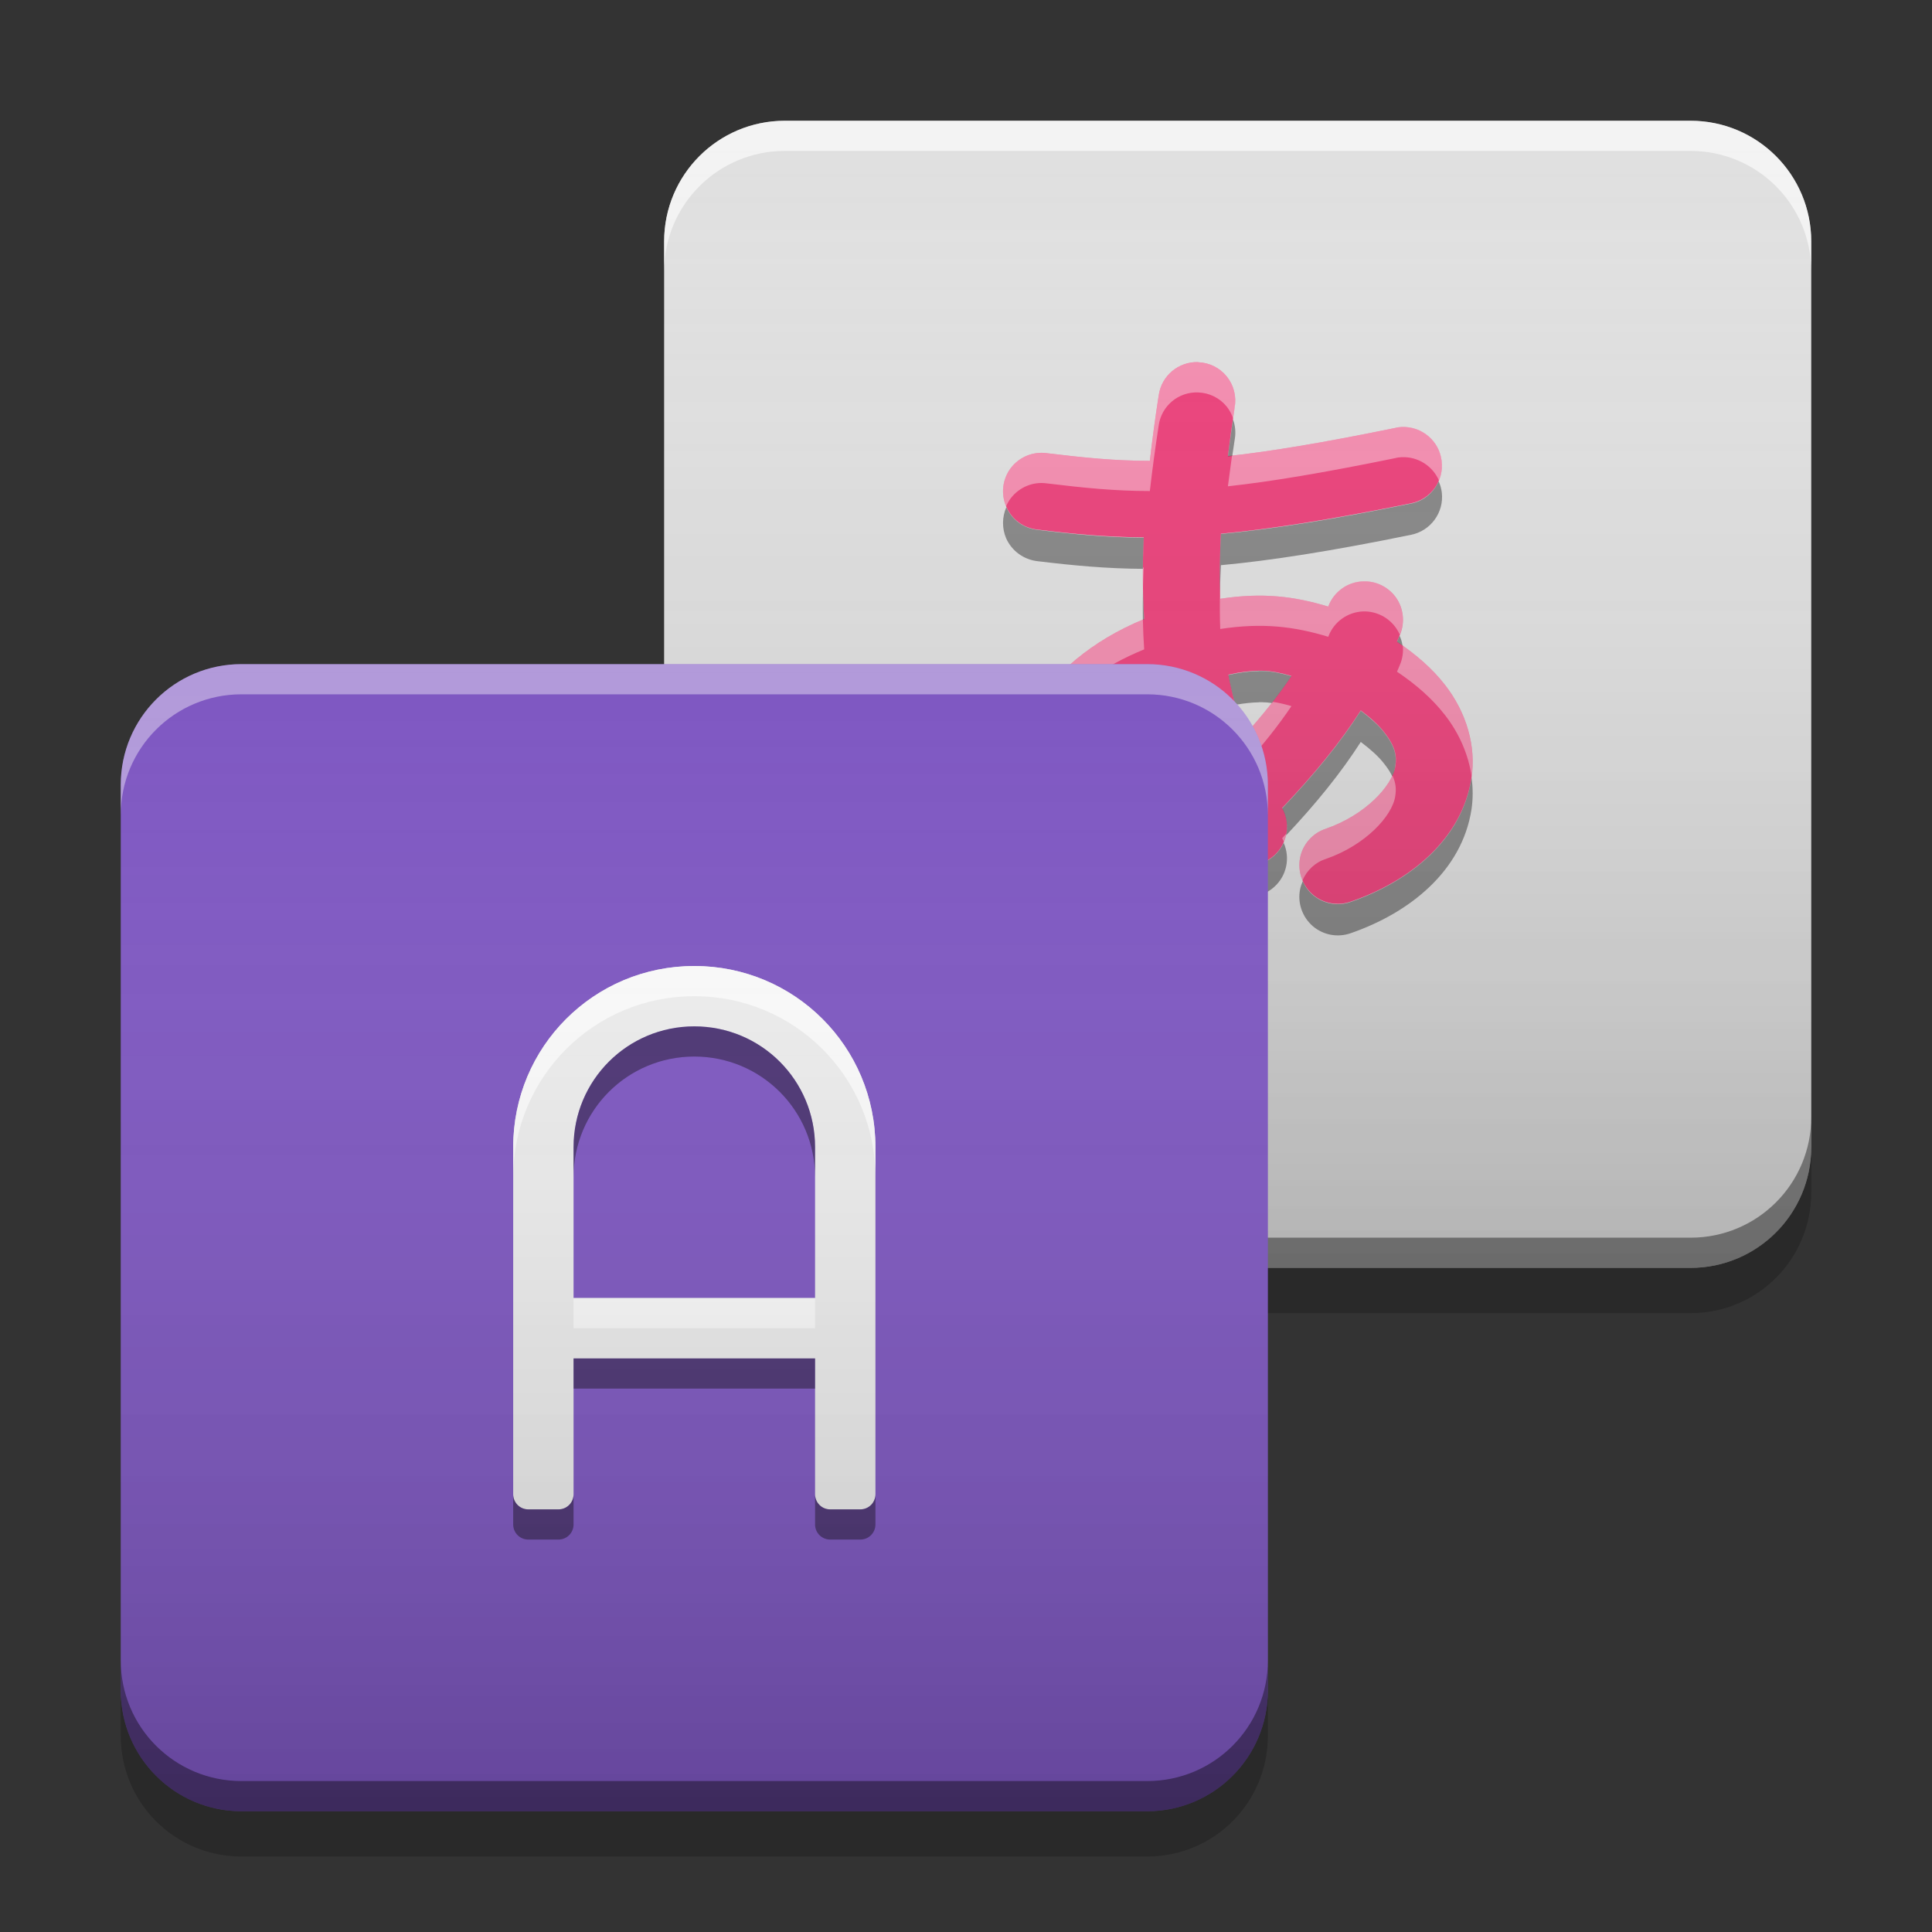 
<svg xmlns="http://www.w3.org/2000/svg" xmlns:xlink="http://www.w3.org/1999/xlink" width="64" height="64" viewBox="0 0 64 64" version="1.1">
<rect x="0" y="0" width="64" height="64" fill="#333333" stroke="none"/>
<defs>
<linearGradient id="linear0" gradientUnits="userSpaceOnUse" x1="6.35" y1="-199.125" x2="6.35" y2="-209.179" gradientTransform="matrix(3.78,0,0,3.78,18,794.598)">
<stop offset="0" style="stop-color:rgb(0%,0%,0%);stop-opacity:0.2;"/>
<stop offset="1" style="stop-color:rgb(100%,100%,100%);stop-opacity:0;"/>
</linearGradient>
<linearGradient id="linear1" gradientUnits="userSpaceOnUse" x1="6.35" y1="-199.125" x2="6.35" y2="-209.179" gradientTransform="matrix(3.78,0,0,3.78,0,812.598)">
<stop offset="0" style="stop-color:rgb(0%,0%,0%);stop-opacity:0.2;"/>
<stop offset="1" style="stop-color:rgb(100%,100%,100%);stop-opacity:0;"/>
</linearGradient>
</defs>
<g id="surface1">
<path style=" stroke:none;fill-rule:nonzero;fill:rgb(87.843%,87.843%,87.843%);fill-opacity:1;" d="M 26 4 L 56 4 C 58.211 4 60 5.789 60 8 L 60 38 C 60 40.211 58.211 42 56 42 L 26 42 C 23.789 42 22 40.211 22 38 L 22 8 C 22 5.789 23.789 4 26 4 Z M 26 4 "/>
<path style=" stroke:none;fill-rule:nonzero;fill:rgb(100%,100%,100%);fill-opacity:0.6;" d="M 26 4 C 23.785 4 22 5.785 22 8 L 22 9 C 22 6.785 23.785 5 26 5 L 56 5 C 58.215 5 60 6.785 60 9 L 60 8 C 60 5.785 58.215 4 56 4 Z M 26 4 "/>
<path style=" stroke:none;fill-rule:nonzero;fill:rgb(0.784%,0.784%,0.784%);fill-opacity:0.4;" d="M 26 42 C 23.785 42 22 40.215 22 38 L 22 37 C 22 39.215 23.785 41 26 41 L 56 41 C 58.215 41 60 39.215 60 37 L 60 38 C 60 40.215 58.215 42 56 42 Z M 26 42 "/>
<path style=" stroke:none;fill-rule:nonzero;fill:rgb(0%,0%,0%);fill-opacity:0.2;" d="M 22 38 L 22 39.5 C 22 41.715 23.785 43.5 26 43.5 L 56 43.5 C 58.215 43.5 60 41.715 60 39.5 L 60 38 C 60 40.215 58.215 42 56 42 L 26 42 C 23.785 42 22 40.215 22 38 Z M 22 38 "/>
<path style=" stroke:none;fill-rule:nonzero;fill:rgb(92.549%,25.098%,47.843%);fill-opacity:1;" d="M 39.695 11.996 C 39.039 11.973 38.473 12.445 38.383 13.098 C 38.27 13.828 38.172 14.551 38.09 15.266 C 36.922 15.266 35.898 15.16 34.676 15.012 C 34.219 14.949 33.766 15.137 33.484 15.504 C 33.207 15.871 33.148 16.359 33.332 16.781 C 33.512 17.203 33.906 17.496 34.367 17.543 C 35.57 17.691 36.66 17.793 37.887 17.801 C 37.844 18.723 37.848 19.625 37.902 20.508 C 34.418 21.93 32.797 24.965 33.387 27.457 C 33.703 28.812 34.988 29.98 36.559 30 C 37.812 30.016 39.133 29.5 40.605 28.422 C 41.094 28.773 41.758 28.742 42.203 28.344 C 42.652 27.945 42.766 27.289 42.473 26.766 C 43.527 25.66 44.383 24.617 45.078 23.535 C 45.414 23.785 45.676 24.027 45.844 24.246 C 46.23 24.73 46.273 25.047 46.223 25.379 C 46.121 26.039 45.219 27.004 43.922 27.453 C 43.484 27.594 43.156 27.965 43.066 28.418 C 42.98 28.867 43.141 29.336 43.492 29.637 C 43.84 29.934 44.324 30.02 44.758 29.863 C 46.691 29.195 48.434 27.809 48.746 25.762 C 48.902 24.734 48.59 23.605 47.852 22.668 C 47.449 22.152 46.918 21.688 46.277 21.254 C 46.309 21.176 46.348 21.098 46.379 21.02 C 46.543 20.621 46.496 20.16 46.25 19.805 C 46 19.449 45.59 19.242 45.156 19.258 C 44.645 19.273 44.191 19.598 44.008 20.074 C 44.004 20.082 44.004 20.09 44 20.094 C 42.879 19.754 41.824 19.621 40.422 19.836 C 40.398 19.141 40.406 18.426 40.445 17.68 C 42.086 17.527 44.074 17.215 46.727 16.676 C 47.387 16.551 47.836 15.938 47.758 15.273 C 47.68 14.605 47.102 14.117 46.434 14.145 C 46.363 14.148 46.289 14.156 46.219 14.176 C 43.855 14.66 42.105 14.953 40.676 15.109 C 40.742 14.582 40.816 14.039 40.902 13.488 C 40.965 13.125 40.867 12.754 40.637 12.469 C 40.406 12.184 40.062 12.012 39.695 12 Z M 41.695 22.219 C 41.73 22.219 41.766 22.219 41.797 22.219 C 42.121 22.223 42.438 22.293 42.781 22.391 C 42.355 23.027 41.848 23.664 41.238 24.344 C 41.004 23.707 40.824 23.039 40.691 22.348 C 41.09 22.262 41.41 22.223 41.695 22.219 Z M 38.254 23.168 C 38.48 24.227 38.805 25.25 39.254 26.234 C 37.996 27.176 37.059 27.453 36.59 27.449 C 36.027 27.441 35.977 27.332 35.871 26.871 C 35.688 26.098 36.227 24.273 38.254 23.168 Z M 38.254 23.168 "/>
<path style=" stroke:none;fill-rule:nonzero;fill:rgb(100%,100%,100%);fill-opacity:0.4;" d="M 39.574 12 C 38.969 12.031 38.469 12.484 38.383 13.094 C 38.27 13.828 38.172 14.551 38.09 15.266 C 36.922 15.266 35.898 15.16 34.672 15.012 C 34.219 14.949 33.766 15.137 33.484 15.504 C 33.207 15.867 33.148 16.355 33.328 16.777 C 33.367 16.68 33.418 16.59 33.484 16.504 C 33.766 16.137 34.219 15.949 34.672 16.012 C 35.898 16.16 36.922 16.266 38.09 16.266 C 38.172 15.551 38.27 14.828 38.383 14.094 C 38.473 13.445 39.039 12.973 39.691 13 C 40.062 13.012 40.406 13.184 40.637 13.469 C 40.73 13.586 40.801 13.719 40.848 13.859 C 40.867 13.734 40.887 13.613 40.906 13.488 C 40.965 13.125 40.867 12.754 40.637 12.469 C 40.406 12.184 40.062 12.012 39.691 12 C 39.652 11.996 39.613 11.996 39.574 12 Z M 46.434 14.145 C 46.363 14.148 46.289 14.156 46.219 14.176 C 43.926 14.645 42.219 14.934 40.812 15.094 C 40.766 15.438 40.719 15.777 40.676 16.109 C 42.105 15.953 43.855 15.66 46.219 15.176 C 46.289 15.156 46.363 15.148 46.434 15.145 C 46.977 15.121 47.461 15.441 47.668 15.918 C 47.75 15.719 47.785 15.5 47.762 15.27 C 47.68 14.605 47.105 14.113 46.434 14.145 Z M 37.859 18.801 C 37.855 19.051 37.855 19.301 37.859 19.547 C 37.867 19.301 37.875 19.051 37.887 18.801 C 37.875 18.801 37.867 18.801 37.859 18.801 Z M 45.156 19.254 C 44.641 19.273 44.191 19.598 44.008 20.074 C 44.004 20.078 44.004 20.09 44 20.094 C 42.879 19.754 41.824 19.621 40.422 19.836 C 40.418 19.75 40.418 19.668 40.414 19.582 C 40.406 20.008 40.406 20.426 40.422 20.836 C 41.824 20.621 42.879 20.754 44 21.094 C 44.004 21.09 44.004 21.078 44.008 21.074 C 44.191 20.598 44.641 20.273 45.156 20.254 C 45.59 20.242 46 20.449 46.25 20.809 C 46.297 20.879 46.34 20.953 46.375 21.031 C 46.375 21.027 46.375 21.023 46.375 21.02 C 46.543 20.621 46.496 20.164 46.25 19.809 C 46 19.449 45.59 19.242 45.156 19.254 Z M 37.859 20.527 C 34.648 21.852 33.035 24.559 33.297 26.926 C 33.516 24.824 35.105 22.648 37.902 21.512 C 37.879 21.184 37.867 20.855 37.859 20.527 Z M 46.469 21.387 C 46.492 21.598 46.461 21.816 46.375 22.02 C 46.348 22.098 46.309 22.172 46.277 22.25 C 46.922 22.684 47.449 23.152 47.852 23.668 C 48.348 24.297 48.648 25.016 48.75 25.727 C 48.895 24.711 48.582 23.598 47.852 22.668 C 47.488 22.203 47.023 21.781 46.469 21.387 Z M 42.156 23.25 C 41.879 23.605 41.574 23.969 41.234 24.344 C 41.113 24.008 41.004 23.66 40.91 23.309 C 40.84 23.32 40.77 23.332 40.691 23.348 C 40.824 24.039 41 24.707 41.234 25.344 C 41.848 24.664 42.352 24.027 42.781 23.391 C 42.562 23.328 42.359 23.277 42.156 23.25 Z M 46.125 25.688 C 45.848 26.309 45.027 27.07 43.922 27.453 C 43.484 27.594 43.156 27.965 43.066 28.418 C 43.016 28.672 43.047 28.934 43.145 29.168 C 43.289 28.832 43.566 28.566 43.922 28.453 C 45.219 28.004 46.121 27.039 46.219 26.375 C 46.254 26.156 46.246 25.945 46.125 25.688 Z M 38.934 26.465 C 37.836 27.219 37.016 27.453 36.59 27.449 C 36.09 27.441 35.996 27.355 35.906 27.012 C 35.824 27.355 35.816 27.652 35.871 27.871 C 35.977 28.332 36.027 28.441 36.59 28.449 C 37.055 28.453 37.996 28.176 39.254 27.234 C 39.141 26.98 39.031 26.723 38.934 26.465 Z M 42.613 27.613 C 42.566 27.664 42.52 27.715 42.473 27.766 C 42.496 27.805 42.512 27.848 42.531 27.891 C 42.57 27.801 42.598 27.707 42.613 27.613 Z M 42.613 27.613 "/>
<path style=" stroke:none;fill-rule:nonzero;fill:rgb(0%,0%,0%);fill-opacity:0.4;" d="M 40.844 13.891 C 40.785 14.305 40.727 14.719 40.676 15.121 C 40.723 15.117 40.773 15.109 40.82 15.105 C 40.848 14.914 40.875 14.723 40.906 14.531 C 40.941 14.312 40.918 14.094 40.844 13.891 Z M 47.656 15.945 C 47.492 16.316 47.156 16.605 46.73 16.684 C 44.074 17.227 42.086 17.535 40.445 17.688 C 40.41 18.348 40.398 18.988 40.414 19.609 C 40.418 19.316 40.43 19.023 40.445 18.723 C 42.086 18.57 44.074 18.262 46.73 17.719 C 47.387 17.594 47.84 16.98 47.762 16.316 C 47.746 16.184 47.711 16.059 47.656 15.945 Z M 33.336 16.801 C 33.195 17.125 33.188 17.496 33.328 17.828 C 33.512 18.246 33.91 18.539 34.367 18.59 C 35.559 18.734 36.645 18.836 37.859 18.844 C 37.859 18.504 37.871 18.16 37.887 17.812 C 36.66 17.805 35.57 17.699 34.367 17.551 C 33.914 17.504 33.52 17.219 33.336 16.801 Z M 37.863 19.574 C 37.855 19.895 37.855 20.219 37.859 20.535 C 37.875 20.531 37.887 20.523 37.902 20.516 C 37.879 20.203 37.871 19.891 37.863 19.574 Z M 46.363 21.059 C 46.336 21.125 46.305 21.191 46.277 21.262 C 46.34 21.305 46.398 21.348 46.461 21.391 C 46.445 21.277 46.414 21.164 46.363 21.059 Z M 41.695 22.227 L 41.695 22.23 C 41.406 22.234 41.09 22.273 40.691 22.359 C 40.754 22.695 40.832 23.023 40.922 23.348 C 41.215 23.297 41.465 23.27 41.695 23.266 L 41.695 23.262 L 41.797 23.262 C 41.91 23.262 42.02 23.273 42.133 23.289 C 42.367 22.988 42.582 22.695 42.781 22.398 C 42.438 22.301 42.121 22.23 41.797 22.227 Z M 38.254 23.176 C 36.227 24.285 35.688 26.105 35.871 26.879 C 35.883 26.938 35.895 26.992 35.906 27.039 C 36.117 26.16 36.805 25.004 38.254 24.215 C 38.418 24.988 38.637 25.746 38.922 26.484 C 39.031 26.406 39.141 26.328 39.254 26.246 C 38.805 25.262 38.477 24.238 38.254 23.176 Z M 45.078 23.543 C 44.383 24.629 43.527 25.668 42.473 26.777 C 42.629 27.055 42.668 27.375 42.605 27.672 C 43.598 26.617 44.41 25.617 45.078 24.578 C 45.414 24.832 45.676 25.07 45.844 25.289 C 45.969 25.445 46.059 25.586 46.121 25.715 C 46.172 25.598 46.207 25.488 46.219 25.387 C 46.27 25.055 46.23 24.742 45.844 24.254 C 45.676 24.035 45.414 23.797 45.078 23.543 Z M 48.746 25.754 C 48.746 25.762 48.746 25.766 48.746 25.77 C 48.434 27.82 46.691 29.203 44.754 29.875 C 44.32 30.031 43.84 29.945 43.488 29.645 C 43.344 29.52 43.23 29.363 43.156 29.191 C 43.117 29.277 43.086 29.367 43.066 29.465 C 42.977 29.914 43.141 30.379 43.488 30.68 C 43.84 30.98 44.32 31.066 44.754 30.91 C 46.691 30.238 48.434 28.855 48.746 26.805 C 48.797 26.461 48.797 26.109 48.746 25.754 Z M 33.297 26.957 C 33.242 27.48 33.27 28.004 33.387 28.5 C 33.703 29.855 34.988 31.023 36.562 31.047 C 37.812 31.059 39.137 30.543 40.609 29.465 C 41.094 29.816 41.758 29.785 42.203 29.387 C 42.625 29.016 42.746 28.418 42.523 27.918 C 42.453 28.078 42.344 28.227 42.203 28.352 C 41.758 28.75 41.094 28.781 40.609 28.43 C 39.137 29.508 37.812 30.023 36.562 30.012 C 34.988 29.988 33.703 28.82 33.387 27.469 C 33.348 27.301 33.316 27.129 33.297 26.957 Z M 33.297 26.957 "/>
<path style=" stroke:none;fill-rule:nonzero;fill:url(#linear0);" d="M 26 4 L 56 4 C 58.211 4 60 5.789 60 8 L 60 38 C 60 40.211 58.211 42 56 42 L 26 42 C 23.789 42 22 40.211 22 38 L 22 8 C 22 5.789 23.789 4 26 4 Z M 26 4 "/>
<path style=" stroke:none;fill-rule:nonzero;fill:rgb(49.412%,34.118%,76.078%);fill-opacity:1;" d="M 8 22 L 38 22 C 40.211 22 42 23.789 42 26 L 42 56 C 42 58.211 40.211 60 38 60 L 8 60 C 5.789 60 4 58.211 4 56 L 4 26 C 4 23.789 5.789 22 8 22 Z M 8 22 "/>
<path style=" stroke:none;fill-rule:nonzero;fill:rgb(100%,100%,100%);fill-opacity:0.4;" d="M 8 22 C 5.785 22 4 23.785 4 26 L 4 27 C 4 24.785 5.785 23 8 23 L 38 23 C 40.215 23 42 24.785 42 27 L 42 26 C 42 23.785 40.215 22 38 22 Z M 8 22 "/>
<path style=" stroke:none;fill-rule:nonzero;fill:rgb(0.784%,0.784%,0.784%);fill-opacity:0.4;" d="M 8 60 C 5.785 60 4 58.215 4 56 L 4 55 C 4 57.215 5.785 59 8 59 L 38 59 C 40.215 59 42 57.215 42 55 L 42 56 C 42 58.215 40.215 60 38 60 Z M 8 60 "/>
<path style=" stroke:none;fill-rule:nonzero;fill:rgb(0%,0%,0%);fill-opacity:0.2;" d="M 4 56 L 4 57.5 C 4 59.715 5.785 61.5 8 61.5 L 38 61.5 C 40.215 61.5 42 59.715 42 57.5 L 42 56 C 42 58.215 40.215 60 38 60 L 8 60 C 5.785 60 4 58.215 4 56 Z M 4 56 "/>
<path style=" stroke:none;fill-rule:nonzero;fill:rgb(93.333%,93.333%,93.333%);fill-opacity:1;" d="M 23 32 C 19.676 32 17 34.676 17 38 L 17 48.473 C 17 48.48 17 48.488 17 48.5 L 17 49.5 C 17 49.777 17.223 50 17.5 50 L 18.5 50 C 18.777 50 19 49.777 19 49.5 L 19 48.5 C 19 48.492 19 48.484 19 48.473 L 19 45 L 27 45 L 27 48.473 C 27 48.48 27 48.488 27 48.5 L 27 49.5 C 27 49.777 27.223 50 27.5 50 L 28.5 50 C 28.777 50 29 49.777 29 49.5 L 29 48.5 C 29 48.492 29 48.484 29 48.473 L 29 38 C 29 34.676 26.324 32 23 32 Z M 23 34 C 25.215 34 27 35.785 27 38 L 27 43 L 19 43 L 19 38 C 19 35.785 20.785 34 23 34 Z M 23 34 "/>
<path style=" stroke:none;fill-rule:nonzero;fill:rgb(100%,100%,100%);fill-opacity:0.8;" d="M 23 32 C 19.676 32 17 34.676 17 38 L 17 39 C 17 35.676 19.676 33 23 33 C 26.324 33 29 35.676 29 39 L 29 38 C 29 34.676 26.324 32 23 32 Z M 19 43 L 19 44 L 27 44 L 27 43 Z M 19 43 "/>
<path style=" stroke:none;fill-rule:nonzero;fill:rgb(0%,0%,0%);fill-opacity:0.4;" d="M 23 34 C 20.785 34 19 35.785 19 38 L 19 39 C 19 36.785 20.785 35 23 35 C 25.215 35 27 36.785 27 39 L 27 38 C 27 35.785 25.215 34 23 34 Z M 19 45 L 19 46 L 27 46 L 27 45 Z M 17 49.5 L 17 50.5 C 17 50.777 17.223 51 17.5 51 L 18.5 51 C 18.777 51 19 50.777 19 50.5 L 19 49.5 C 19 49.777 18.777 50 18.5 50 L 17.5 50 C 17.223 50 17 49.777 17 49.5 Z M 27 49.5 L 27 50.5 C 27 50.777 27.223 51 27.5 51 L 28.5 51 C 28.777 51 29 50.777 29 50.5 L 29 49.5 C 29 49.777 28.777 50 28.5 50 L 27.5 50 C 27.223 50 27 49.777 27 49.5 Z M 27 49.5 "/>
<path style=" stroke:none;fill-rule:nonzero;fill:url(#linear1);" d="M 8 22 L 38 22 C 40.211 22 42 23.789 42 26 L 42 56 C 42 58.211 40.211 60 38 60 L 8 60 C 5.789 60 4 58.211 4 56 L 4 26 C 4 23.789 5.789 22 8 22 Z M 8 22 "/>
</g>
</svg>
